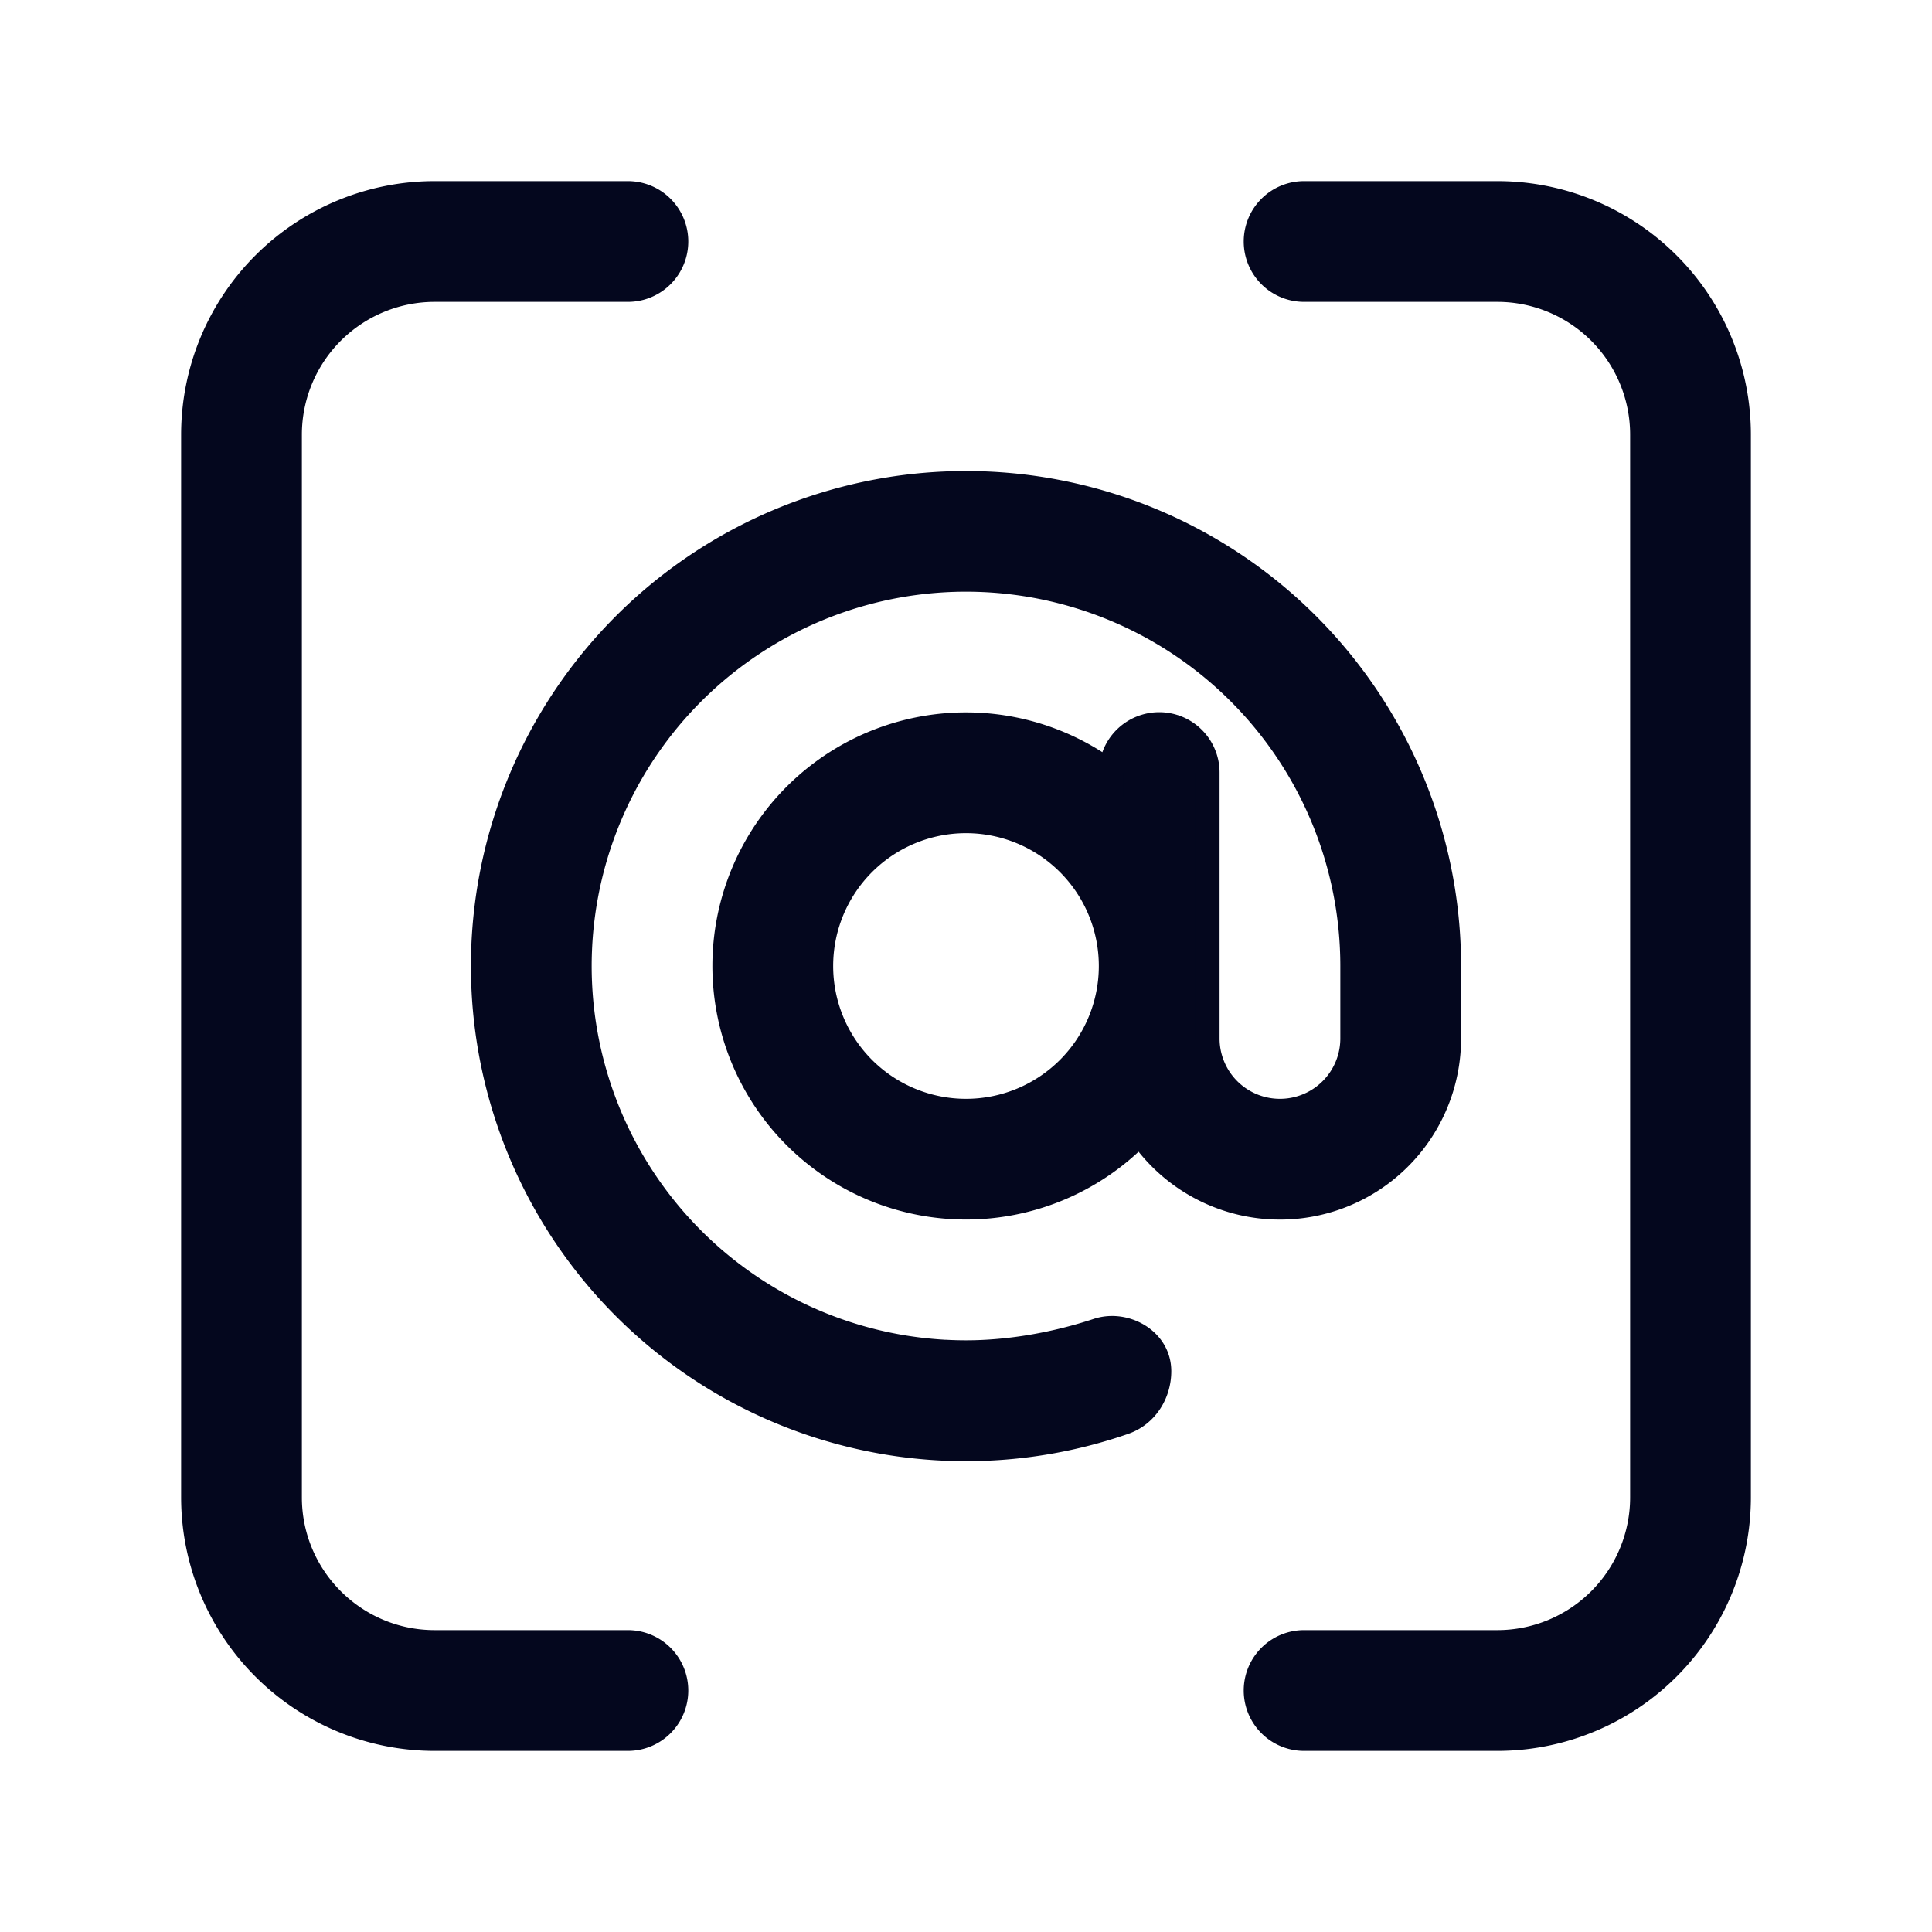 <svg xmlns="http://www.w3.org/2000/svg" width="24" height="24" fill="none"><path fill="#04071E" d="M5.4 3.6a1.8 1.8 0 0 0-1.8 1.8v13.2a1.8 1.8 0 0 0 1.8 1.8h2.4a.6.6 0 1 1 0 1.2H5.4a3 3 0 0 1-3-3V5.4a3 3 0 0 1 3-3h2.4a.6.6 0 0 1 0 1.2zm13.2 16.8a1.8 1.8 0 0 0 1.8-1.8V5.4a1.8 1.8 0 0 0-1.8-1.8h-2.4a.6.6 0 1 1 0-1.2h2.4a3 3 0 0 1 3 3v13.2a3 3 0 0 1-3 3h-2.4a.6.6 0 1 1 0-1.2zM13.8 12a1.8 1.8 0 1 0-3.6 0 1.8 1.8 0 0 0 3.6 0M12 9c.675 0 1.299.223 1.8.6a.6.6 0 0 1 1.2 0v3.3a.9.9 0 1 0 1.8 0V12a4.8 4.8 0 1 0-5.086 4.792l-.005.008.031-.007q.13.007.26.007c.54 0 1.112-.101 1.633-.273.358-.119.767.13.767.508a.66.66 0 0 1-.434.635A6 6 0 1 1 18 12v.9a2.1 2.1 0 0 1-3.838 1.18A3 3 0 1 1 12 9"/><path fill="#04071E" fill-rule="evenodd" d="M5.4 2.55A2.85 2.85 0 0 0 2.55 5.4v13.2a2.85 2.85 0 0 0 2.85 2.85h2.4a.45.45 0 0 0 0-.9H5.4a1.95 1.95 0 0 1-1.95-1.95V5.4A1.95 1.95 0 0 1 5.4 3.45h2.4a.45.45 0 1 0 0-.9zM2.25 5.4A3.15 3.15 0 0 1 5.4 2.25h2.4a.75.75 0 0 1 0 1.5H5.4A1.65 1.65 0 0 0 3.75 5.4v13.2c0 .911.739 1.65 1.65 1.65h2.4a.75.75 0 0 1 0 1.5H5.4a3.15 3.15 0 0 1-3.15-3.15zM16.2 2.55a.45.45 0 0 0 0 .9h2.4a1.95 1.95 0 0 1 1.95 1.95v13.2a1.95 1.95 0 0 1-1.95 1.95h-2.4a.45.45 0 0 0 0 .9h2.4a2.85 2.85 0 0 0 2.85-2.85V5.4a2.85 2.85 0 0 0-2.85-2.85zm-.75.45a.75.75 0 0 1 .75-.75h2.4a3.15 3.15 0 0 1 3.15 3.15v13.2a3.15 3.15 0 0 1-3.15 3.15h-2.4a.75.75 0 0 1 0-1.5h2.4a1.65 1.65 0 0 0 1.65-1.65V5.4a1.65 1.65 0 0 0-1.65-1.65h-2.4a.75.75 0 0 1-.75-.75M12 6.15a5.85 5.85 0 1 0 1.917 11.379c.2-.07.333-.268.333-.494 0-.257-.291-.458-.57-.366a5.5 5.5 0 0 1-1.68.281q-.124 0-.247-.006l-.339.076.055-.098A4.95 4.95 0 1 1 16.95 12v.9a1.05 1.05 0 1 1-2.1 0V9.6a.45.45 0 0 0-.9 0v.3l-.24-.18a2.85 2.85 0 1 0 .344 4.256l.128-.134.104.153A1.95 1.95 0 0 0 17.85 12.9V12A5.85 5.85 0 0 0 12 6.15m-.265 10.493h.013q.125.007.252.007c.522 0 1.078-.098 1.586-.266.437-.144.964.154.964.65 0 .34-.2.662-.535.778A6.15 6.15 0 1 1 18.15 12v.9a2.25 2.25 0 0 1-4.006 1.407 3.15 3.15 0 1 1-.45-4.963.75.75 0 0 1 1.456.256v3.3a.75.75 0 0 0 1.5 0V12a4.65 4.65 0 1 0-4.927 4.642zM10.05 12a1.95 1.95 0 1 1 3.9 0 1.95 1.95 0 0 1-3.9 0M12 10.35a1.65 1.65 0 1 0 0 3.3 1.65 1.65 0 0 0 0-3.3" clip-rule="evenodd"/></svg>